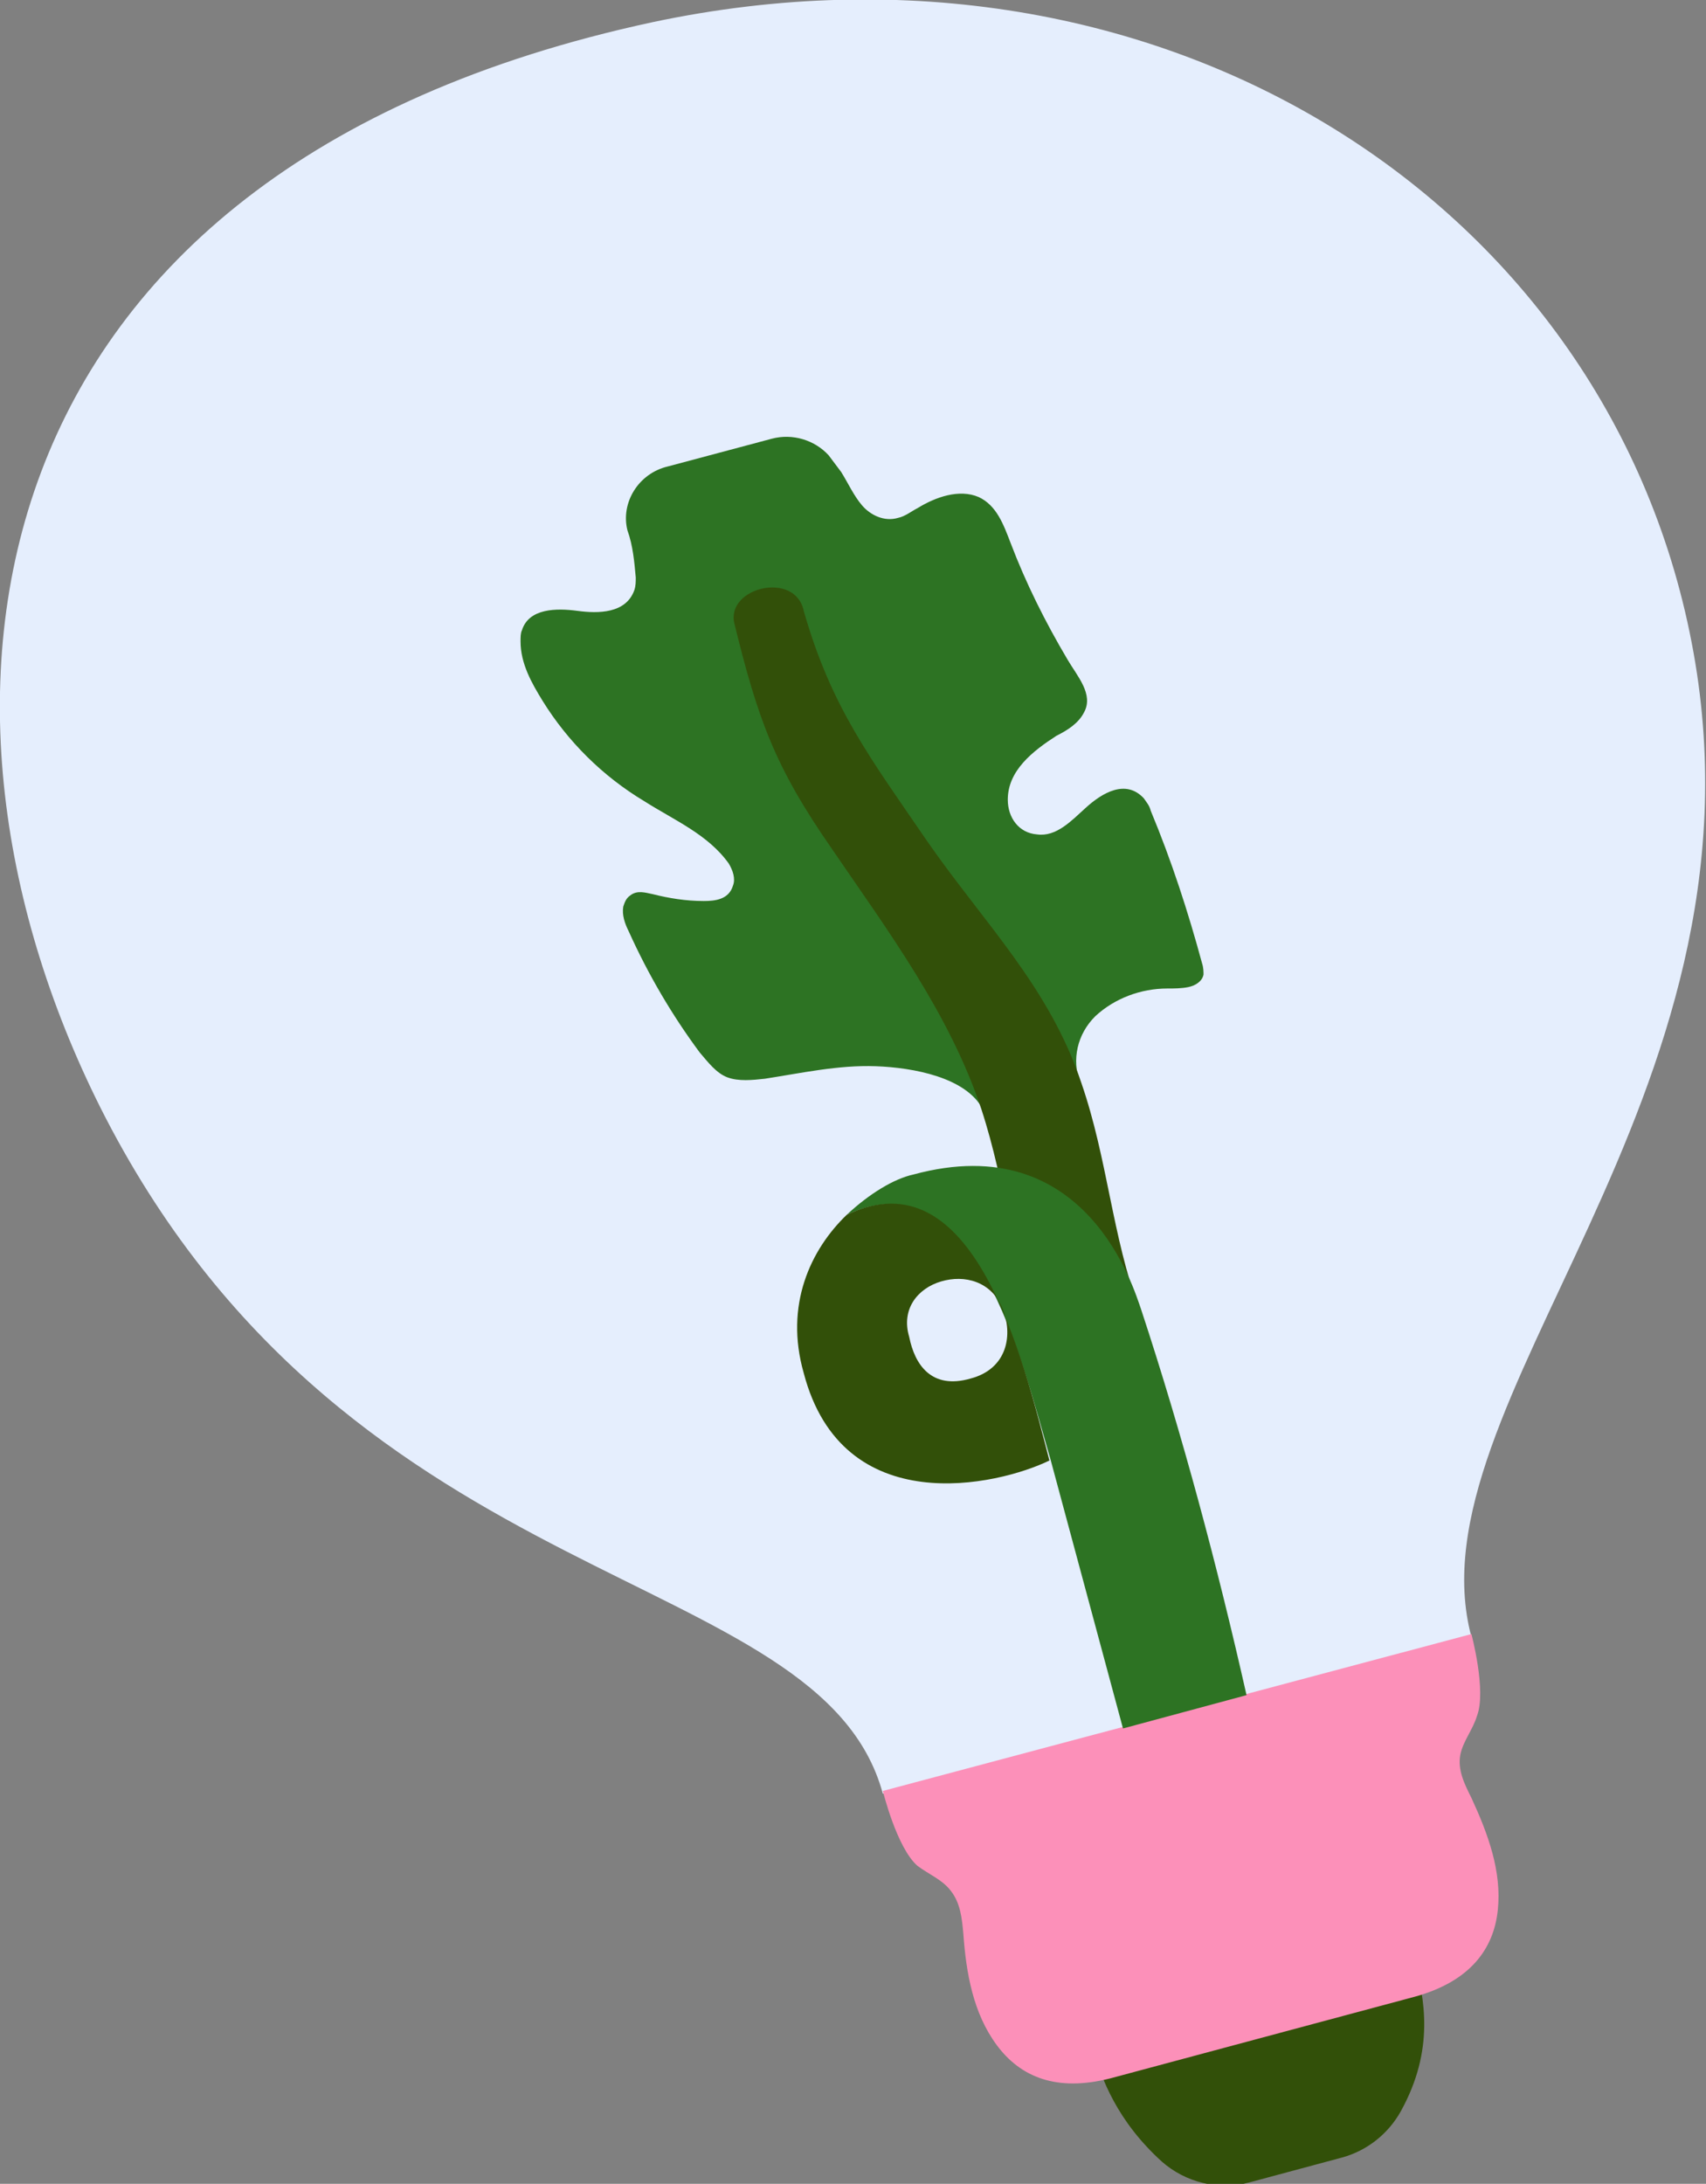 <?xml version="1.0" encoding="utf-8"?>
<!-- Generator: Adobe Illustrator 25.2.0, SVG Export Plug-In . SVG Version: 6.00 Build 0)  -->
<svg version="1.1" id="Layer_1" xmlns="http://www.w3.org/2000/svg" xmlns:xlink="http://www.w3.org/1999/xlink" x="0px" y="0px"
	 viewBox="0 0 122.9 157.3" style="enable-background:new 0 0 122.9 157.3;" xml:space="preserve">
<rect x="0" y="0" width="122.9" height="157.3" fill="#808080" stroke="none"/>
<style type="text/css">
	.st0{fill:#E5EEFD;}
	.st1{fill:#325009;}
	.st2{fill:#2D7323;}
	.st3{fill:#FC90B9;}
</style>
<g>
	<path class="st0" d="M63.6,129.2c-4.5-16.6-38-13.9-56-48.7C-7.6,51-2.7,12.3,47,1.6c36.7-7.8,69.2,13.1,75,45.4
		c5.8,32.3-20.5,54.1-16,70.9L63.6,129.2L63.6,129.2z"/>
	<path class="st1" d="M78.7,147.4c0.6,2.3,1.8,5.4,5,8.3c1.7,1.5,4.1,2.1,6.3,1.5l6.7-1.8c1.8-0.5,3.3-1.7,4.2-3.3
		c2.5-4.5,1.7-8.2,1-10.9L78.7,147.4L78.7,147.4z"/>
	<path class="st2" d="M70.8,79.9c-1.2-2.3-5-3-7.7-3.1c-2.7-0.1-5.4,0.5-8,0.9c-0.9,0.1-1.9,0.2-2.7-0.1c-0.8-0.3-1.4-1.1-2-1.8
		c-2-2.7-3.7-5.6-5.1-8.7c-0.3-0.6-0.5-1.2-0.4-1.8c0.1-0.3,0.2-0.6,0.5-0.8c0.5-0.4,1.1-0.2,1.6-0.1c1.2,0.3,2.4,0.5,3.7,0.5
		c0.8,0,1.8-0.1,2.1-1.1c0.2-0.5,0-1.1-0.3-1.6c-1.5-2.1-3.9-3.1-6.1-4.5c-3-1.8-5.5-4.3-7.3-7.2c-0.8-1.3-1.6-2.7-1.6-4.3
		c0-0.3,0-0.6,0.1-0.8c0.5-1.6,2.5-1.6,4-1.4c1.5,0.2,3.5,0.2,4.1-1.5c0.1-0.3,0.1-0.6,0.1-0.9c-0.1-1.1-0.2-2.3-0.6-3.4
		c-0.5-2,0.8-4.1,2.9-4.6l7.5-2c1.5-0.4,3.1,0.1,4.1,1.2c0.3,0.4,0.6,0.8,0.9,1.2c0.5,0.8,0.9,1.7,1.5,2.4c0.6,0.7,1.6,1.2,2.6,0.9
		c0.5-0.1,1-0.5,1.4-0.7c1.3-0.8,3-1.4,4.4-0.8c1.3,0.6,1.8,2,2.3,3.3c1.1,2.9,2.5,5.7,4.1,8.4c0.7,1.2,1.9,2.5,1.2,3.8
		c-0.4,0.8-1.2,1.3-2,1.7c-1.7,1.1-3.5,2.5-3.5,4.6c0,1.3,0.8,2.4,2.1,2.5c1.4,0.2,2.5-1,3.5-1.9c1.2-1.1,2.9-2.1,4.2-0.7
		c0.2,0.3,0.4,0.5,0.5,0.9c1.5,3.6,2.7,7.3,3.7,11c0.1,0.3,0.1,0.6,0.1,0.8c-0.1,0.5-0.6,0.8-1.1,0.9c-0.5,0.1-1,0.1-1.5,0.1
		c-1.9,0-3.8,0.7-5.2,2c-1.3,1.3-1.7,3.1-1.1,4.8L70.8,79.9L70.8,79.9z"/>
	<path class="st3" d="M106,117.7c0,0,1.1,4.1,0.4,5.9c-0.3,1-1,1.8-1.2,2.8c-0.2,1.1,0.3,2.1,0.8,3.1c1.2,2.6,2.2,5.3,1.9,8.1
		c-0.3,2.8-2,5.1-5.9,6.2L80,149.7c-3.9,1-6.5-0.1-8.2-2.4c-1.7-2.3-2.2-5.2-2.4-8c-0.1-1.1-0.2-2.2-0.9-3.1
		c-0.6-0.8-1.6-1.2-2.4-1.8c-1.5-1.3-2.5-5.4-2.5-5.4"/>
	<path class="st1" d="M52.9,44.9c1.7,6.9,2.9,10.3,7,16.2c4.1,6,8.5,11.9,10.8,18.8c1.8,5.5,2.2,11,4.2,16.4l7.2-1.9
		c-2-5.4-2.3-10.9-4.2-16.4c-2.3-6.9-7-11.5-11.1-17.4c-4.1-6-6.9-9.6-8.9-16.6C57.3,41.1,52.3,42.3,52.9,44.9L52.9,44.9z"/>
	<path class="st2" d="M61,87.5c1.6-1.5,3.4-2.6,4.8-2.9c12.5-3.4,15.9,8.3,16.4,9.7c3,9.1,5.5,18.5,7.6,27.8l-8.9,2.4l-5.2-19.3
		C73.6,98,70.2,83.2,61,87.5L61,87.5z"/>
	<path class="st1" d="M61,87.5c9.2-4.4,12.7,10.4,14.6,17.7c-3.7,1.8-14.9,4.4-17.7-6.3C56.5,94,58.4,90,61,87.5z M69.9,99.3
		c2.7-0.7,3.1-3.2,2.3-5.1s-2.7-2.4-4.4-1.9c-1.7,0.5-2.9,2-2.3,4C65.9,98.3,67.1,100.1,69.9,99.3L69.9,99.3z"/>
</g>
</svg>
